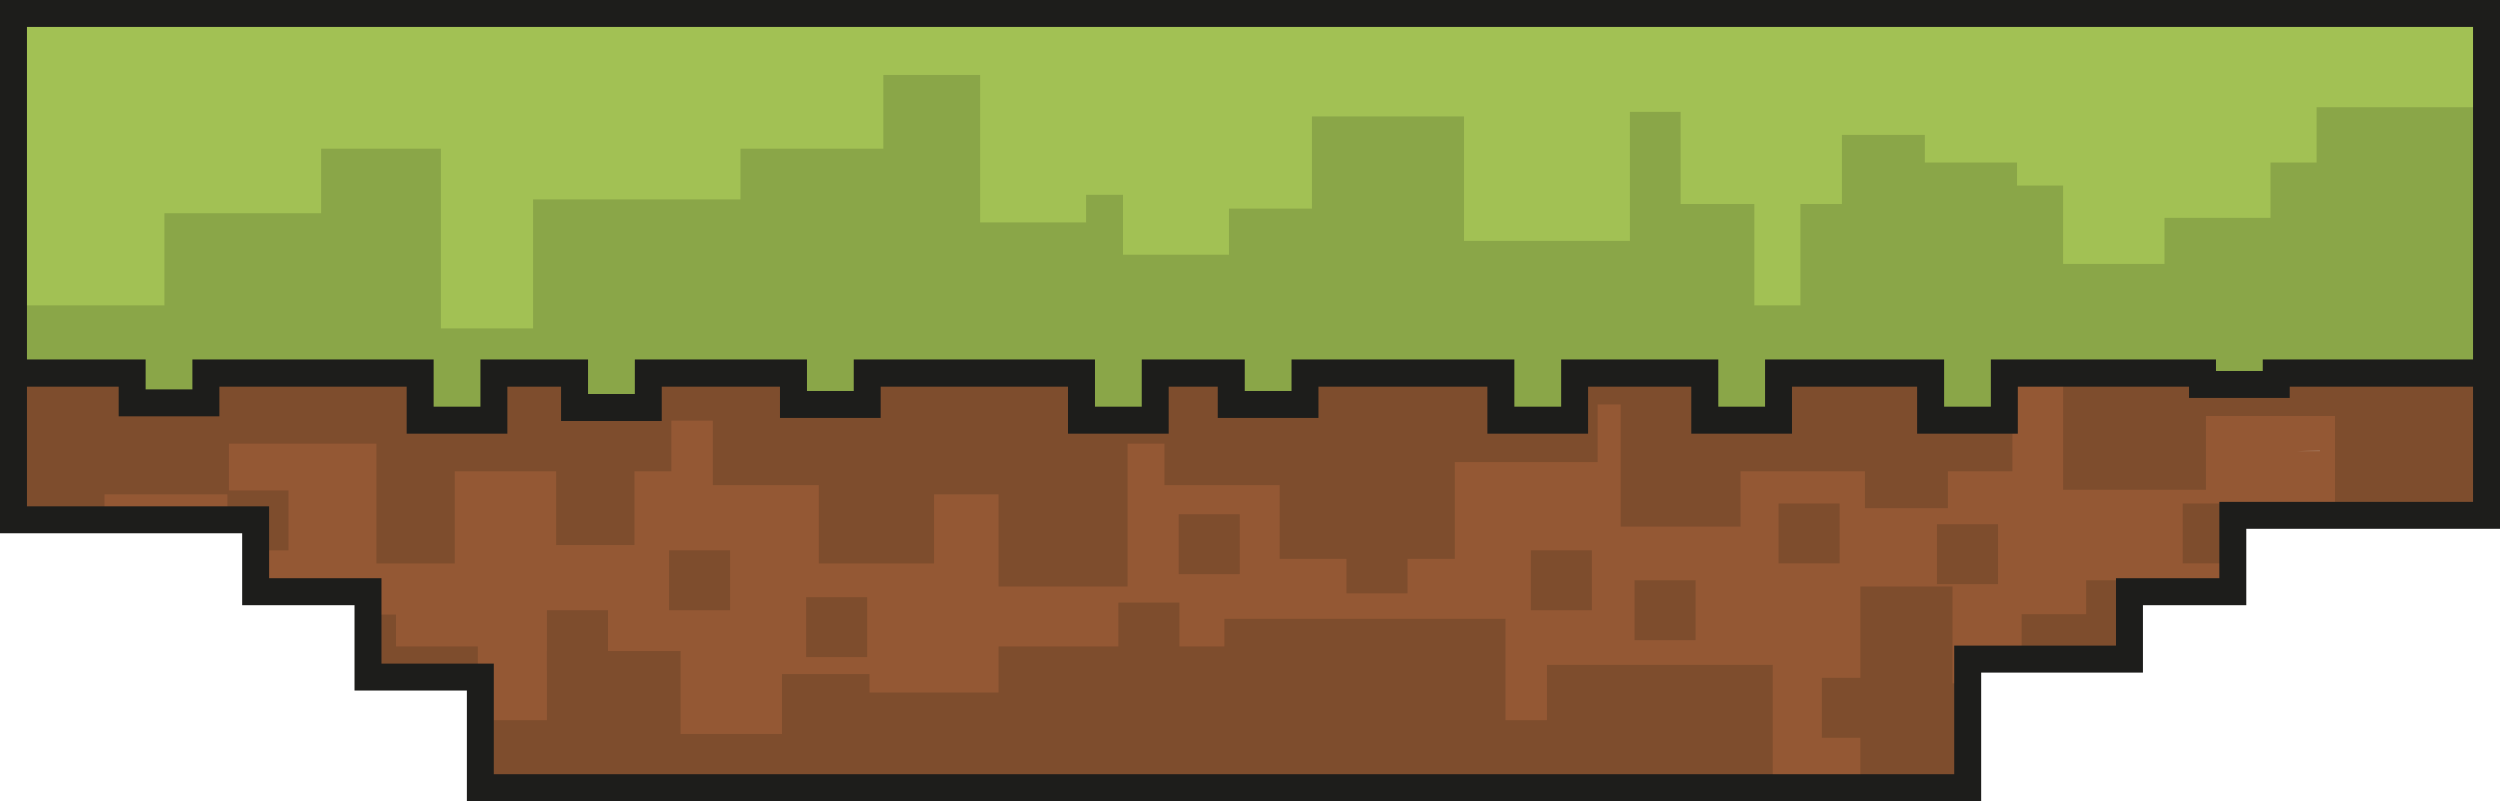 <?xml version="1.0" encoding="UTF-8"?>
<svg id="_Шар_2" data-name="Шар 2" xmlns="http://www.w3.org/2000/svg" viewBox="0 0 1000.66 320.67">
  <defs>
    <style>
      .cls-1 {
        fill: #a27458;
      }

      .cls-2 {
        fill: #a2c154;
      }

      .cls-3 {
        fill: #8aa648;
      }

      .cls-4 {
        fill: #945834;
      }

      .cls-5 {
        fill: #7e4d2d;
      }

      .cls-6 {
        fill: #1d1d1b;
      }
    </style>
  </defs>
  <g id="_Шар_1-2" data-name="Шар 1">
    <g>
      <g>
        <polygon class="cls-5" points="5.39 149.27 5.39 208.05 102.33 208.05 102.33 236.84 147.29 236.84 147.29 271.01 192.26 271.01 192.26 315.27 787.59 315.27 787.59 263.81 852.35 263.81 852.35 236.84 893.72 236.84 893.72 206.25 995.26 206.25 995.26 149.27 5.39 149.27"/>
        <polygon class="cls-4" points="882.97 166.51 882.97 196.03 825.79 196.03 825.79 149.27 805.5 149.27 805.5 188.65 779.67 188.65 779.67 203.4 746.47 203.4 746.47 188.65 696.67 188.65 696.67 210.78 648.7 210.78 648.7 149.27 639.48 149.27 639.48 184.96 582.3 184.96 582.3 223.69 512.21 223.69 512.21 194.18 466.08 194.18 466.08 177.58 451.33 177.58 451.33 234.76 399.68 234.76 399.68 197.87 373.86 197.87 373.86 225.54 327.74 225.54 327.74 194.18 285.31 194.18 285.31 168.36 268.72 168.36 268.72 188.65 253.96 188.65 253.96 218.16 222.6 218.16 222.6 188.65 182.02 188.65 182.02 225.54 150.66 225.54 150.66 177.58 91.64 177.58 91.64 197.87 41.83 197.87 41.83 208.05 102.33 208.05 102.33 236.84 147.29 236.84 147.29 258.74 191.25 258.74 191.25 271.01 192.26 271.01 192.26 288.26 218.91 288.26 218.91 260.58 272.41 260.58 272.41 293.79 312.99 293.79 312.99 269.8 348.03 269.8 348.03 277.19 399.68 277.19 399.68 258.74 490.07 258.74 490.07 247.68 602.59 247.68 602.59 288.26 619.19 288.26 619.19 266.12 709.57 266.12 709.57 315.27 744.63 315.27 744.63 234.76 781.52 234.76 781.52 273.5 787.59 273.5 787.59 263.81 809.18 263.81 809.18 245.83 852.35 245.83 852.35 236.84 893.72 236.84 893.72 206.25 934.62 206.25 934.62 166.51 882.97 166.51"/>
        <path class="cls-1" d="M919.45,180.62h9.12v-.42c-3.04,.09-6.08,.24-9.12,.42Z"/>
        <rect class="cls-5" x="835.01" y="127.13" width="29.51" height="23.98"/>
        <rect class="cls-5" x="541.72" y="127.13" width="29.51" height="23.98"/>
        <rect class="cls-5" x="386.77" y="127.13" width="29.51" height="23.98"/>
        <rect class="cls-5" x="267.79" y="220.28" width="24.44" height="23.97"/>
        <rect class="cls-5" x="322.67" y="239.03" width="24.44" height="23.98"/>
        <rect class="cls-5" x="471.78" y="205.83" width="24.44" height="23.97"/>
        <rect class="cls-5" x="447.64" y="241.19" width="24.44" height="23.98"/>
        <rect class="cls-5" x="538.95" y="213.52" width="24.44" height="23.97"/>
        <rect class="cls-5" x="612.74" y="220.28" width="24.44" height="23.97"/>
        <rect class="cls-5" x="654.24" y="232.27" width="24.44" height="23.97"/>
        <rect class="cls-5" x="711.89" y="201.53" width="24.44" height="23.97"/>
        <rect class="cls-5" x="775.29" y="209.83" width="24.44" height="23.98"/>
        <polygon class="cls-5" points="893.72 206.25 898.11 206.25 898.11 201.53 873.66 201.53 873.66 225.5 893.72 225.5 893.72 206.25"/>
        <polygon class="cls-5" points="852.35 236.84 859.45 236.84 859.45 232.27 835.01 232.27 835.01 256.25 852.35 256.25 852.35 236.84"/>
        <rect class="cls-5" x="729.22" y="271.31" width="24.44" height="23.98"/>
        <rect class="cls-5" x="218.91" y="244.26" width="24.44" height="23.98"/>
        <rect class="cls-5" x="147.29" y="245.98" width="11.21" height="23.98"/>
        <polygon class="cls-5" points="91.02 196.3 91.02 208.05 102.33 208.05 102.33 220.28 115.47 220.28 115.47 196.3 91.02 196.3"/>
        <rect class="cls-5" x="259.49" y="127.13" width="29.51" height="23.98"/>
        <rect class="cls-5" x="630.26" y="137.92" width="29.51" height="23.97"/>
        <rect class="cls-5" x="726.68" y="137.27" width="29.52" height="23.98"/>
        <rect class="cls-5" x="117.46" y="137.27" width="29.51" height="23.98"/>
      </g>
      <path class="cls-6" d="M793,320.67H186.87v-44.27h-44.97v-34.17h-44.97v-28.78H0v-69.57H1000.66v67.78h-101.55v30.57h-41.37v26.98h-64.75v51.46Zm-595.34-10.79H782.2v-51.46h64.75v-26.98h41.37v-30.57h101.55v-46.19H10.79v47.99H107.72v28.77h44.97v34.17h44.96v44.27Z"/>
      <rect class="cls-2" x="5.39" y="5.39" width="989.87" height="143.87"/>
      <polygon class="cls-3" points="995.26 42.92 927.24 42.92 927.24 65.06 908.79 65.06 908.79 87.2 866.37 87.2 866.37 105.64 825.79 105.64 825.79 74.28 807.35 74.28 807.35 65.06 770.45 65.06 770.45 53.99 737.25 53.99 737.25 81.66 720.64 81.66 720.64 122.24 702.2 122.24 702.2 81.66 672.69 81.66 672.69 44.77 652.39 44.77 652.39 96.42 585.99 96.42 585.99 46.61 525.12 46.61 525.12 83.5 491.91 83.5 491.91 101.95 449.49 101.95 449.49 77.97 434.73 77.97 434.73 89.03 392.31 89.03 392.31 30.01 353.57 30.01 353.57 59.52 296.38 59.52 296.38 79.81 213.38 79.81 213.38 131.46 176.48 131.46 176.48 59.52 128.53 59.52 128.53 85.35 65.81 85.35 65.81 122.24 5.39 122.24 5.39 149.27 52.9 149.27 52.9 161.26 82.42 161.26 82.42 149.27 168.18 149.27 168.18 168.18 197.7 168.18 197.7 149.27 229.98 149.27 229.98 163.1 259.49 163.1 259.49 149.27 317.6 149.27 317.6 161.9 347.11 161.9 347.11 149.27 432.89 149.27 432.89 168.18 462.4 168.18 462.4 149.27 492.84 149.27 492.84 161.9 522.35 161.9 522.35 149.27 600.74 149.27 600.74 168.18 630.26 168.18 630.26 149.27 682.36 149.27 682.36 168.18 711.89 168.18 711.89 149.27 772.75 149.27 772.75 168.18 802.27 168.18 802.27 149.27 881.59 149.27 881.59 153.88 911.1 153.88 911.1 149.27 995.26 149.27 995.26 42.92"/>
      <path class="cls-6" d="M807.66,173.57h-40.31v-18.9h-50.08v18.9h-40.31v-18.9h-41.31v18.9h-40.31v-18.9h-67.61v12.62h-40.31v-12.62h-19.64v18.9h-40.3v-18.9h-74.98v12.62h-40.31v-12.62h-47.32v13.83h-40.3v-13.83h-21.49v18.9h-40.31v-18.9H87.81v11.98H47.5v-11.98H0V0H1000.66V154.67h-84.17v4.61h-40.31v-4.61h-68.52v18.9Zm-29.51-10.79h18.72v-18.9h90.11v4.61h18.72v-4.61h84.17V10.79H10.79V143.87H58.29v11.99h18.72v-11.99h96.56v18.9h18.73v-18.9h43.07v13.83h18.73v-13.83h68.9v12.63h18.72v-12.63h96.56v18.9h18.72v-18.9h41.23v12.63h18.72v-12.63h89.19v18.9h18.73v-18.9h62.9v18.9h18.72v-18.9h71.67v18.9Z"/>
    </g>
  </g>
</svg>